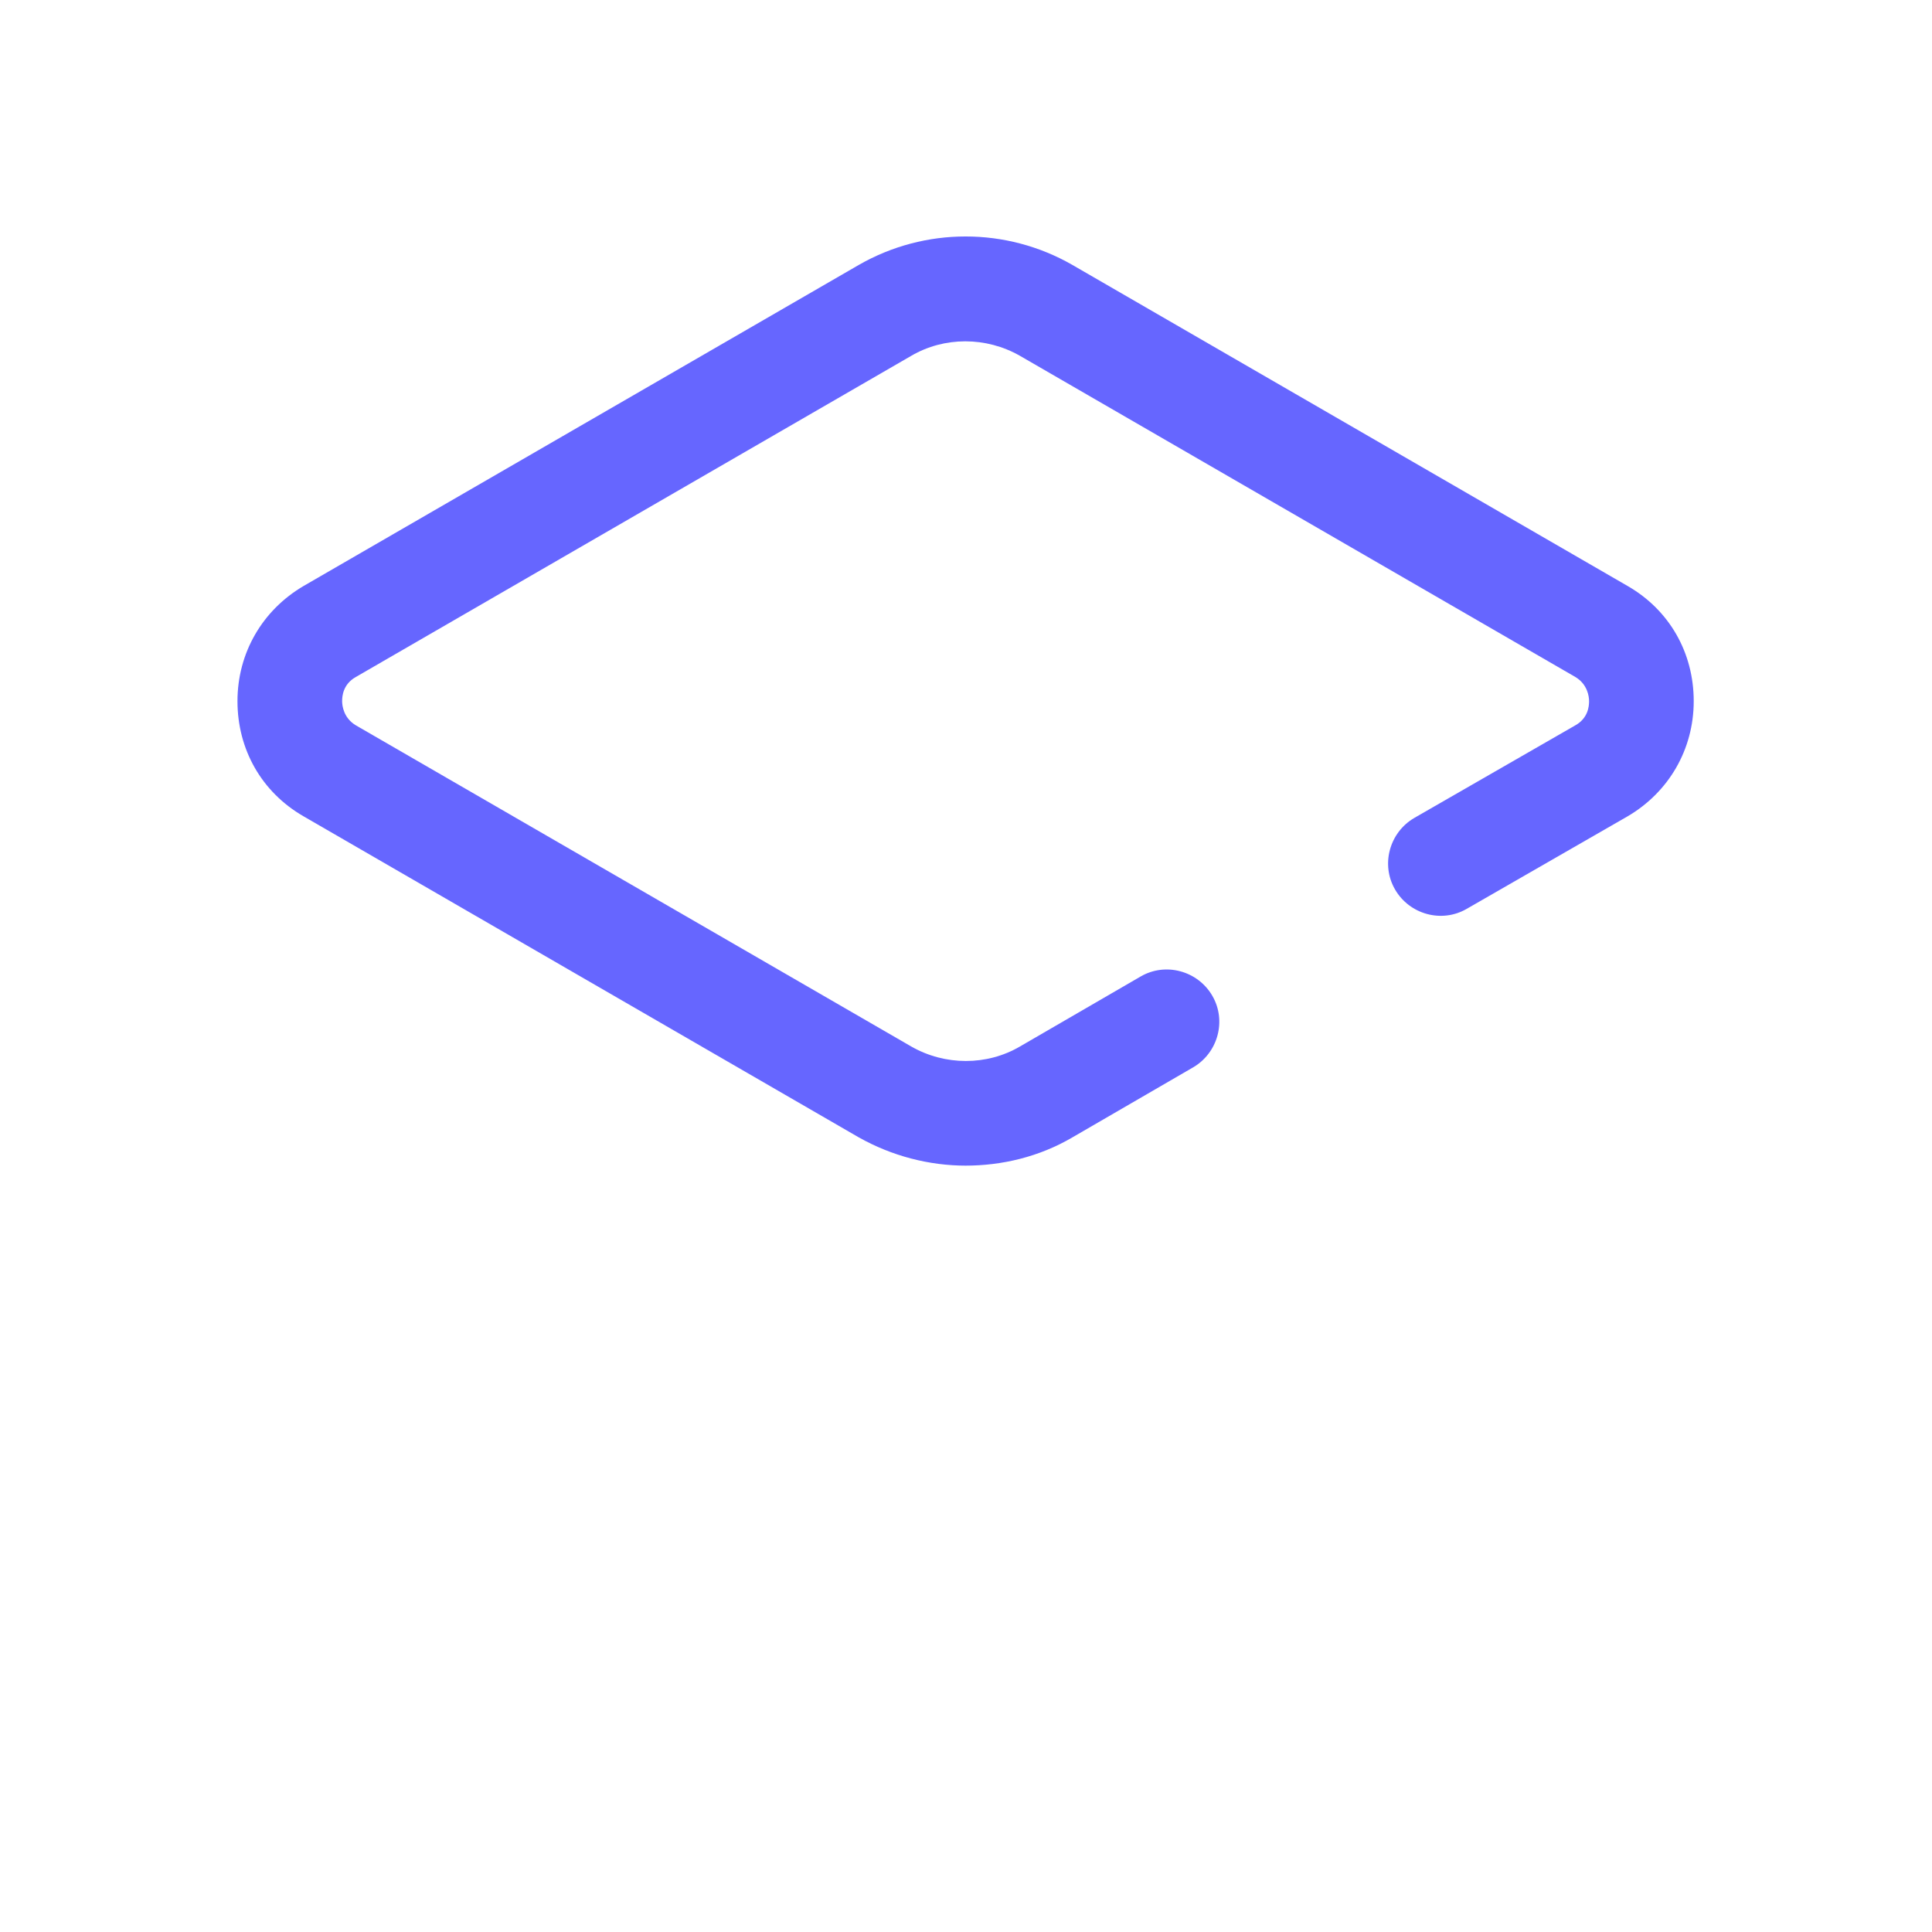 <?xml version="1.0" encoding="UTF-8"?>
<svg id="HL" xmlns="http://www.w3.org/2000/svg" viewBox="0 0 24 24">
  <path d="M12,14.48c-.46,0-.92-.12-1.33-.35l-6.9-3.99c-.52-.3-.82-.83-.82-1.43s.31-1.13.82-1.43l6.9-3.99c.82-.47,1.83-.47,2.65,0l6.9,3.99c.52.3.82.83.82,1.43s-.31,1.13-.82,1.43l-2,1.15c-.31.18-.71.07-.89-.24-.18-.31-.07-.71.24-.89l2-1.15c.16-.09.17-.24.17-.3s-.02-.21-.17-.3l-6.9-3.99c-.42-.24-.94-.24-1.35,0l-6.9,3.99c-.16.09-.17.24-.17.3s.02.21.17.3l6.9,3.99c.42.24.94.24,1.35,0l1.5-.87c.31-.18.71-.07.89.24.18.31.07.71-.24.89l-1.5.87c-.41.24-.87.35-1.33.35Z" style="fill: #66f; stroke-width: 0px;"/>
</svg>